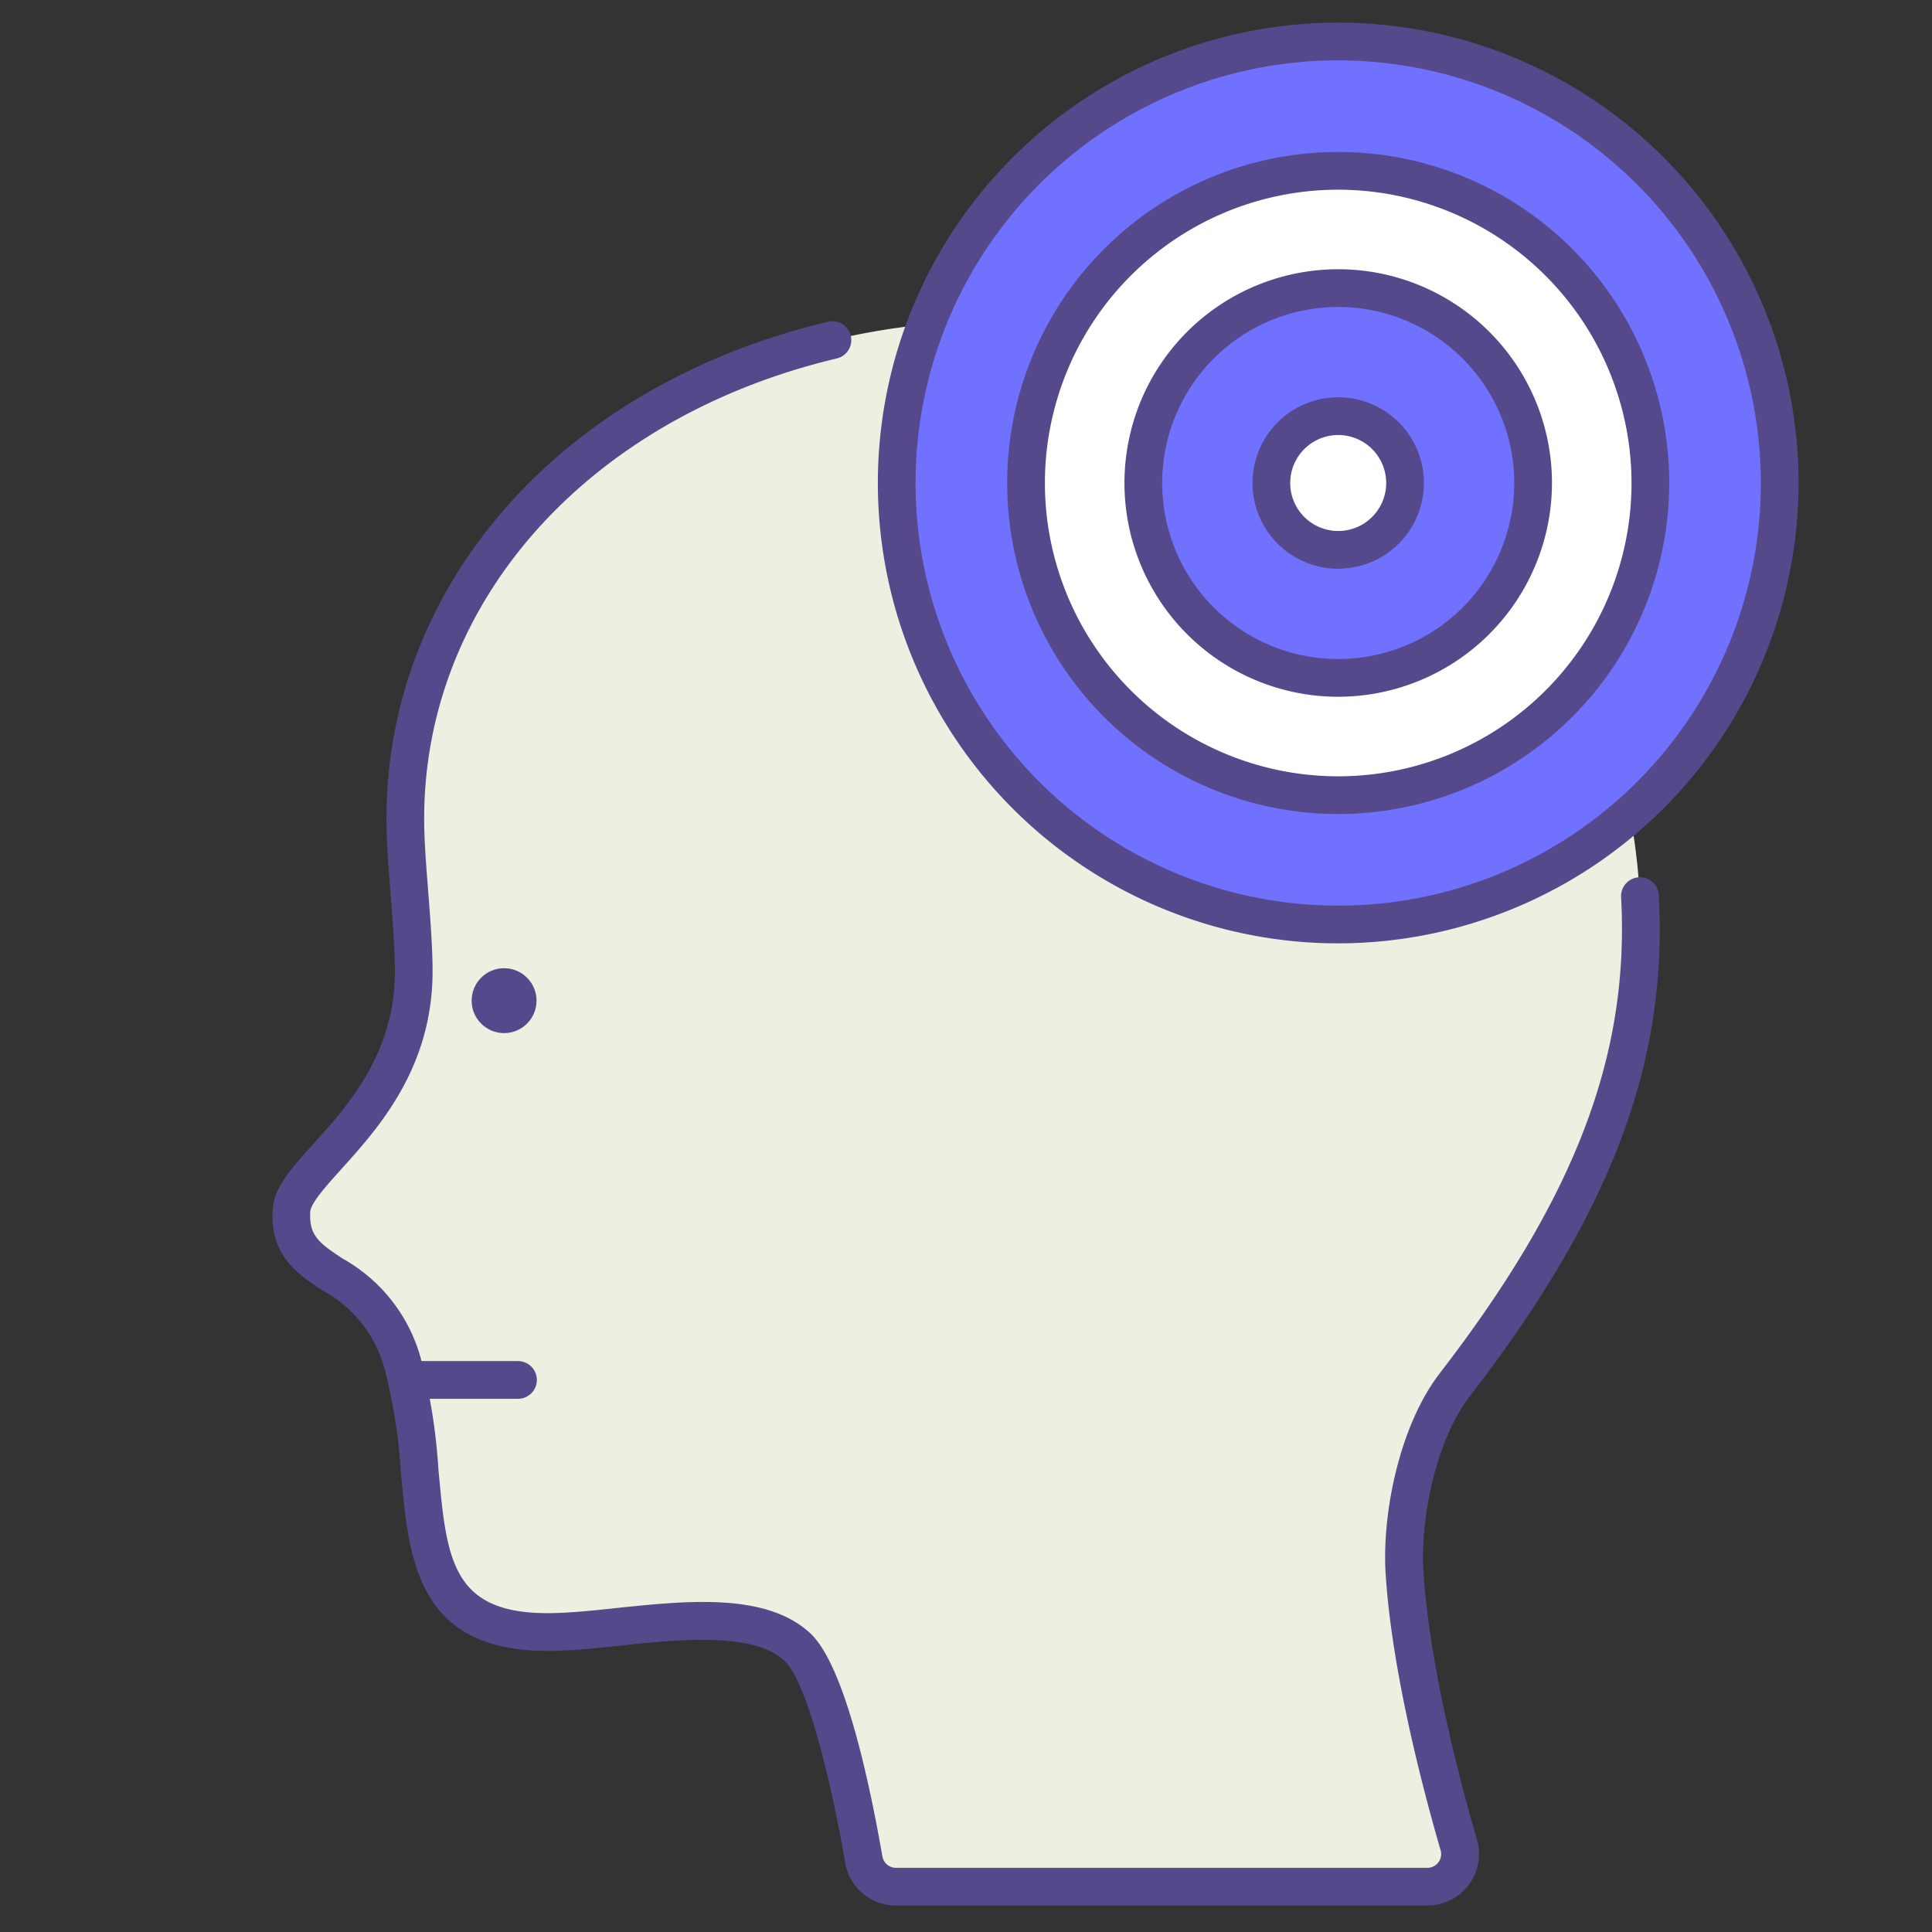 <svg id="LinealColor" xmlns="http://www.w3.org/2000/svg" viewBox="0 0 128 128"><rect x="0" y="0" width="128" height="128" fill="#333333" stroke="none"/><title>ADHD, mental health, disorder, mental illness, depression, stressed, trauma</title><path d="M94.559,125a2.163,2.163,0,0,0,2.083-2.764c-1.171-4.03-3.195-11.728-3.595-18.036-.249-3.928.939-9.351,3.342-12.468,9.584-12.435,13.833-23.208,11.827-36.468-3.251-21.488-18.427-32.87-39.41-33.947C45.874,20.131,26.236,34.86,26.868,55.174c.083,2.682.552,6.63.541,9.209-.021,9.164-7.951,12.929-8.1,15.846-.25,4.788,5.375,3.293,7.359,10.067,2.519,8.6-1.091,18.409,10.63,17.8,4.676-.188,12.277-2,15.534,1.025,2.077,1.932,3.749,10.36,4.4,14.089A2.161,2.161,0,0,0,59.364,125Z" style="fill:#eeefe1"/><circle cx="88.66" cy="31.667" r="29.249" style="fill:#7171ff"/><circle cx="88.66" cy="32" r="20.682" style="fill:#fff"/><circle cx="88.66" cy="32" r="12.912" style="fill:#7171ff"/><circle cx="88.66" cy="32" r="4.429" style="fill:#fff"/><path d="M94.56,126.25h-35.2A3.408,3.408,0,0,1,56,123.429c-1.243-7.109-2.784-12.24-4.021-13.39-2.087-1.941-6.989-1.423-10.93-1.008-1.327.14-2.581.273-3.7.318-9.654.5-10.233-5.733-10.787-11.761a36.524,36.524,0,0,0-1.093-6.941,8.367,8.367,0,0,0-4.125-5.165c-1.614-1.063-3.443-2.268-3.283-5.319.077-1.476,1.24-2.764,2.712-4.392,2.269-2.512,5.376-5.952,5.389-11.39.006-1.411-.14-3.3-.282-5.116-.114-1.471-.222-2.859-.259-4.052C25.12,39.222,36.865,25.6,54.845,21.32a1.25,1.25,0,1,1,.578,2.432c-16.792,4-27.766,16.61-27.307,31.383.036,1.136.142,2.5.254,3.935.145,1.872.295,3.808.289,5.319-.014,6.4-3.638,10.4-6.034,13.057-1,1.111-2.04,2.258-2.071,2.848-.081,1.559.564,2.048,2.162,3.1a10.843,10.843,0,0,1,5.148,6.548,38.915,38.915,0,0,1,1.184,7.415c.564,6.153.879,9.865,8.182,9.493,1.055-.043,2.27-.171,3.556-.307,4.675-.492,9.975-1.052,12.894,1.663,2.167,2.016,3.8,9.155,4.782,14.789a.91.91,0,0,0,.9.753h35.2a.912.912,0,0,0,.736-.367.887.887,0,0,0,.145-.8c-1.185-4.08-3.234-11.883-3.641-18.308-.252-3.966.9-9.812,3.6-13.309,8.979-11.649,12.567-21.076,12-31.523a1.25,1.25,0,1,1,2.5-.136c.6,11.1-3.137,21.021-12.512,33.184-2.294,2.977-3.3,8.211-3.085,11.626.393,6.186,2.392,13.787,3.548,17.768a3.411,3.411,0,0,1-3.282,4.362Z" style="fill:#55498c"/><path d="M34.317,92.675H26.961a1.25,1.25,0,0,1,0-2.5h7.356a1.25,1.25,0,0,1,0,2.5Z" style="fill:#55498c"/><circle cx="33.397" cy="66.296" r="2.15" style="fill:#55498c"/><path d="M88.66,53.932A21.932,21.932,0,1,1,110.592,32,21.957,21.957,0,0,1,88.66,53.932Zm0-41.364A19.432,19.432,0,1,0,108.092,32,19.454,19.454,0,0,0,88.66,12.568Z" style="fill:#55498c"/><path d="M88.66,46.162A14.162,14.162,0,1,1,102.822,32,14.179,14.179,0,0,1,88.66,46.162Zm0-25.824A11.662,11.662,0,1,0,100.322,32,11.674,11.674,0,0,0,88.66,20.338Z" style="fill:#55498c"/><path d="M88.66,62.5a30.5,30.5,0,1,1,30.5-30.5A30.534,30.534,0,0,1,88.66,62.5Zm0-58.5a28,28,0,1,0,28,28A28.032,28.032,0,0,0,88.66,4Z" style="fill:#55498c"/><path d="M88.66,37.679A5.679,5.679,0,1,1,94.339,32,5.686,5.686,0,0,1,88.66,37.679Zm0-8.858A3.179,3.179,0,1,0,91.839,32,3.182,3.182,0,0,0,88.66,28.821Z" style="fill:#55498c"/></svg>